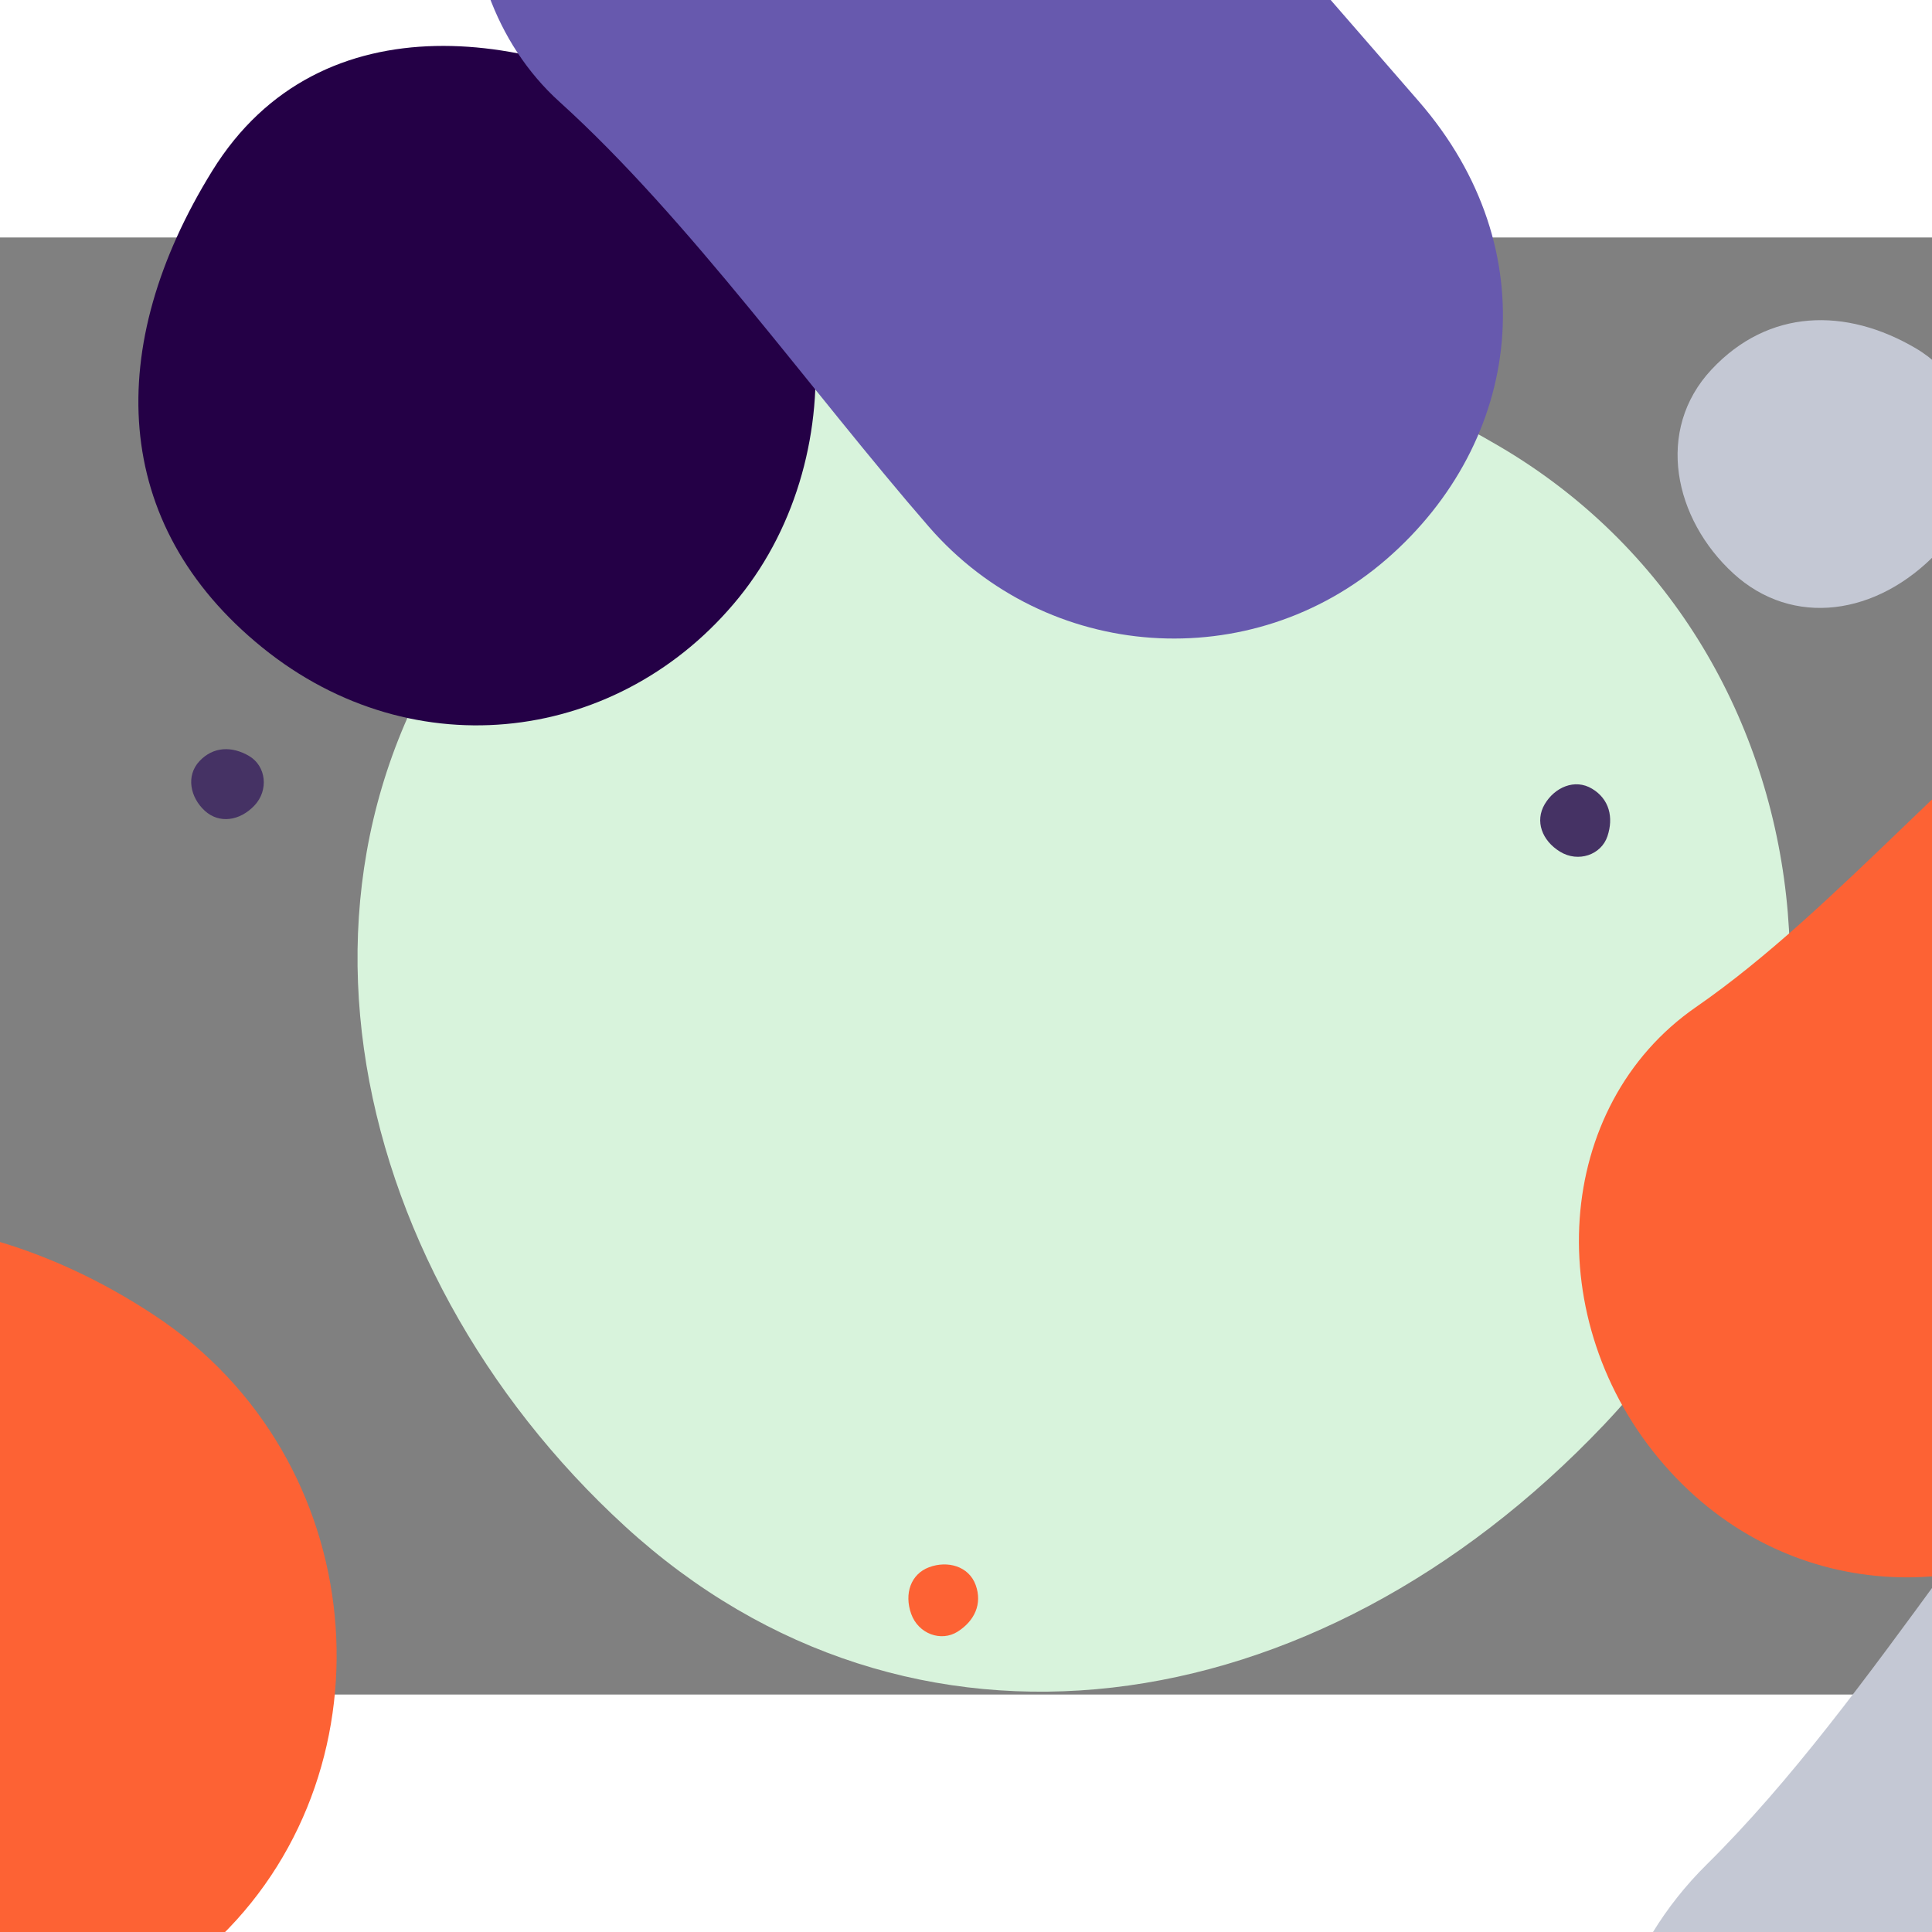 <?xml version="1.0" encoding="UTF-8"?>
<svg width="1000px" height="1000px" viewBox="0 0 1200 905" version="1.1" xmlns="http://www.w3.org/2000/svg" xmlns:xlink="http://www.w3.org/1999/xlink">
    <rect x="0" y="0" width="1200" height="905" fill="#808080" stroke="none"/>
    <!-- Generator: Sketch 55.2 (78181) - https://sketchapp.com -->
    <title>Waimakariri</title>
    <desc>Created with Sketch.</desc>
    <g id="Patterns" stroke="none" stroke-width="1" fill="none" fill-rule="evenodd">
        <g id="Waimakariri" fill-rule="nonzero">
            <g transform="translate(-414, -520)" id="Shape">
                <path d="M1074.836,1477.199 C1313.858,1491.748 1487.03,1305.845 1507.623,1045.643 C1528.216,785.442 1313.858,578.006 1074.836,614.088 C835.815,650.169 659.914,798.209 642.05,1045.643 C624.186,1293.077 835.815,1462.649 1074.836,1477.199 Z" fill="#d8f3dc" transform="translate(1074.995, 983.997) rotate(39) translate(-1074.995, -1043.997) "></path>
                <!-- <path d="M1938.34062,574 C2045.2625,554.625 2139.84062,484.009235 2139.84062,373 C2139.84062,261.990765 2049.626,172 1938.34062,172 C1827.05525,172 1754.47344,273.492187 1736.84062,373 C1719.20781,472.507812 1831.41875,593.375 1938.34062,574 Z" fill="#EFF3F0" transform="translate(1937.420312, 374.032136) rotate(39.000000) translate(-1937.420312, -374.032136) "></path> -->
                <path d="M1838.919,1004 C1991.468,1004 2090.684,1126.383 2115.134,1280.159 C2139.583,1433.936 2115.134,1613.506 2115.134,1759.841 C2115.134,1906.176 2001.24,2036 1838.919,2036 C1676.598,2036 1546.406,1906.465 1562.705,1759.841 C1579.004,1613.217 1546.406,1438.422 1562.705,1280.159 C1579.004,1121.897 1686.37,1004 1838.919,1004 Z" fill="#C4C8D4" transform="translate(1842, 1520) rotate(39) translate(-1842, -1520) "></path>
                <!-- dark purple blob -->
                <path d="M709.986,821.284 C831.626,821.284 920.486,727.04 920.486,610.784 C920.486,494.528 817.337,385.909 709.986,400.284 C602.634,414.659 483.283,483.69 499.486,610.784 C515.689,737.878 588.345,821.284 709.986,821.284 Z" fill="#240046" transform="translate(709.243, 610.142) rotate(39) translate(-709.243, -610.142) "></path>
                <!-- pink blob bottom -->
                <!-- <path d="M909.235616,1480 C947.81643,1480 976,1450.09429 976,1413.20373 C976,1376.31318 943.284362,1341.84597 909.235616,1346.40747 C875.186871,1350.96897 837.33208,1372.8741 842.471233,1413.20373 C847.610386,1453.53337 870.654802,1480 909.235616,1480 Z" fill="#E0436B" transform="translate(909.000000, 1413.000000) rotate(39.000000) translate(-909.000000, -1413.000000) "></path> -->
                
                <!-- <path d="M491.154733,503 C516.491387,503 535,483.360431 535,459.133796 C535,434.90716 513.515103,412.271978 491.154733,415.267592 C468.794363,418.263205 443.9345,432.648663 447.309466,459.133796 C450.684432,485.618928 465.818079,503 491.154733,503 Z" fill="#E0436B" transform="translate(491.000000, 459.000000) rotate(39.000000) translate(-491.000000, -459.000000) "></path> -->
                <!-- small orange dot -->
                <path d="M1009.992,1417.96 C1022.108,1418.697 1030.887,1409.273 1031.93,1396.083 C1032.974,1382.894 1022.108,1372.378 1009.992,1374.207 C997.876,1376.036 988.959,1383.541 988.053,1396.083 C987.148,1408.626 997.876,1417.222 1009.992,1417.96 Z" fill="#FD6234" transform="translate(1000, 1366) rotate(156) translate(-1010, -1396) "></path>
                <!-- green blob -->
                <path d="M1731.39,610 C1795.308,610 1842,560.455 1842,499.338 C1842,438.22 1787.799,381.118 1731.39,388.675 C1674.981,396.232 1612.267,432.523 1620.781,499.338 C1629.295,566.152 1667.473,610 1731.39,610 Z" fill="#5fad56" transform="translate(1731, 499) rotate(39) translate(-1731, -499) "></path>
<!--                 
                <path d="M953.154733,787 C978.491387,787 997,767.360431 997,743.133796 C997,718.90716 975.515103,696.271978 953.154733,699.267592 C930.794363,702.263205 905.9345,716.648663 909.309466,743.133796 C912.684432,769.618928 927.818079,787 953.154733,787 Z" fill="#7252A4" transform="translate(953.000000, 743.000000) rotate(39.000000) translate(-953.000000, -743.000000) "></path>
                <path d="M1026.07033,786 C1037.58699,786 1046,777.072923 1046,766.060816 C1046,755.048709 1036.23414,744.75999 1026.07033,746.121633 C1015.90653,747.483275 1004.60659,754.02212 1006.14067,766.060816 C1007.67474,778.099513 1014.55367,786 1026.07033,786 Z" fill="#7252A4" transform="translate(1026.000000, 766.000000) rotate(39.000000) translate(-1026.000000, -766.000000) "></path> -->
                <!-- <path d="M1409.32668,1651 C1451.20204,1651 1476.58957,1588.0246 1482.47246,1537.27985 C1488.35536,1486.5351 1444.23233,1440.20854 1390.23623,1445.39836 C1336.24013,1450.58817 1298,1486.5351 1298,1537.27985 C1298,1588.0246 1367.45132,1651 1409.32668,1651 Z" fill="#7252A4" transform="translate(1390.500000, 1548.000000) rotate(39.000000) translate(-1390.500000, -1548.000000) "></path> -->

<!--                 
                <path d="M872.930293,1245.66828 C970.408551,1251.60188 1041.03186,1175.78547 1049.43029,1069.66828 C1057.82873,963.551097 970.408551,878.953441 872.930293,893.668284 C775.452035,908.383128 703.715449,968.758128 696.430293,1069.66828 C689.145137,1170.57844 775.452035,1239.73469 872.930293,1245.66828 Z" fill="#F0C933" transform="translate(872.994910, 1068.996896) rotate(39.000000) translate(-872.994910, -1068.996896) "></path>
                <path d="M1876.97554,1177.87678 C1913.87515,1180.12287 1940.60903,1151.4235 1943.7882,1111.25415 C1946.96736,1071.08479 1913.87515,1039.06139 1876.97554,1044.63151 C1840.07593,1050.20163 1812.92062,1073.05585 1810.16288,1111.25415 C1807.40515,1149.45245 1840.07593,1175.63069 1876.97554,1177.87678 Z" fill="#F0C933" transform="translate(1877.000000, 1111.000000) rotate(39.000000) translate(-1877.000000, -1111.000000) "></path> -->

<!--                 
                <path d="M1002.99197,1257.95954 C1015.10826,1258.69706 1023.88655,1249.27339 1024.93045,1236.08345 C1025.97436,1222.89351 1015.10826,1212.37837 1002.99197,1214.20736 C990.875678,1216.03636 981.95901,1223.54073 981.053484,1236.08345 C980.147959,1248.62618 990.875678,1257.22202 1002.99197,1257.95954 Z" fill="#F0C933" transform="translate(1003.000000, 1236.000000) rotate(39.000000) translate(-1003.000000, -1236.000000) "></path>
                <path d="M1917.99197,1226.95954 C1930.10826,1227.69706 1938.88655,1218.27339 1939.93045,1205.08345 C1940.97436,1191.89351 1930.10826,1181.37837 1917.99197,1183.20736 C1905.87568,1185.03636 1896.95901,1192.54073 1896.05348,1205.08345 C1895.14796,1217.62618 1905.87568,1226.22202 1917.99197,1226.95954 Z" fill="#F0C933" transform="translate(1918.000000, 1205.000000) rotate(39.000000) translate(-1918.000000, -1205.000000) "></path> -->

                <!-- <path d="M1029.99598,1200.97977 C1036.05413,1201.34853 1040.44327,1196.63669 1040.96523,1190.04173 C1041.48718,1183.44676 1036.05413,1178.18918 1029.99598,1179.10368 C1023.93784,1180.01818 1019.4795,1183.77036 1019.02674,1190.04173 C1018.57398,1196.31309 1023.93784,1200.61101 1029.99598,1200.97977 Z" fill="#F0C933" transform="translate(1030.000000, 1190.000000) rotate(39.000000) translate(-1030.000000, -1190.000000) "></path>
                <path d="M1330.97554,954.876783 C1367.87515,957.122872 1394.60903,928.423503 1397.7882,888.254146 C1400.96736,848.084789 1367.87515,816.061385 1330.97554,821.631509 C1294.07593,827.201632 1266.92062,850.055846 1264.16288,888.254146 C1261.40515,926.452446 1294.07593,952.630694 1330.97554,954.876783 Z" fill="#453264" transform="translate(1331.000000, 888.000000) rotate(39.000000) translate(-1331.000000, -888.000000) "></path> -->

                <!-- little purple dot on the big blob -->
                <path d="M554.992,880.96 C567.108,881.697 575.887,872.273 576.93,859.083 C577.974,845.894 567.108,835.378 554.992,837.207 C542.876,839.036 533.959,846.541 533.053,859.083 C532.148,871.626 542.876,880.222 554.992,880.96 Z" fill="#453264" transform="translate(555, 859) rotate(39) translate(-555, -859) "></path>
                <path d="M1810.992,1383.96 C1823.108,1384.697 1831.887,1375.273 1832.93,1362.083 C1833.974,1348.894 1823.108,1338.378 1810.992,1340.207 C1798.876,1342.036 1789.959,1349.541 1789.053,1362.083 C1788.148,1374.626 1798.876,1383.222 1810.992,1383.96 Z" fill="#453267" transform="translate(1811, 1362) rotate(39) translate(-1811, -1362) "></path>
                <!-- little purple dot on the big blob -->
                <path d="M1292.992,1003.96 C1305.108,1004.697 1313.887,995.273 1314.93,982.083 C1315.974,968.894 1305.108,958.378 1292.992,960.207 C1280.876,962.036 1271.959,969.541 1271.053,982.083 C1270.148,994.626 1280.876,1003.222 1292.992,1003.96 Z" fill="#453264" transform="translate(1393, 882) rotate(117) translate(-1293, -982) "></path>
                <!-- <path d="M1997.97554,777.876783 C2034.87515,780.122872 2061.60903,751.423503 2064.7882,711.254146 C2067.96736,671.084789 2034.87515,639.061385 1997.97554,644.631509 C1961.07593,650.201632 1933.92062,673.055846 1931.16288,711.254146 C1928.40515,749.452446 1961.07593,775.630694 1997.97554,777.876783 Z" fill="#0F90D1" transform="translate(1998.000000, 711.000000) rotate(39.000000) translate(-1998.000000, -711.000000) "></path> -->
                <!-- 2nd blob left -->
                <path d="M523.5,1795 C660.75,1795 780.492,1672.326 798,1521 C815.508,1369.674 684.195,1231.523 523.5,1247 C362.805,1262.477 249,1369.674 249,1521 C249,1672.326 386.25,1795 523.5,1795 Z" fill="#FD6234" transform="translate(710.285, 1420.406) rotate(39) translate(-824.285, -1300.406) "></path>
                <!-- long orange blob -->
                <path d="M1667.5,668 C1778.785,668 1851.164,757.297 1869,869.5 C1886.836,981.703 1869,1112.727 1869,1219.5 C1869,1326.273 1785.914,1421 1667.5,1421 C1549.086,1421 1454.11,1326.484 1466,1219.5 C1477.89,1112.516 1454.11,984.977 1466,869.5 C1477.89,754.023 1556.215,668 1667.5,668 Z" fill="#FD6234" transform="translate(1739.747, 1044.5) rotate(49) translate(-1679.747, -1044.5) "></path>
                <path d="M1527.467,748.834 C1577.309,751.867 1613.42,713.102 1617.714,658.843 C1622.008,604.585 1577.309,561.329 1527.467,568.853 C1477.625,576.377 1440.945,607.247 1437.22,658.843 C1433.495,710.439 1477.625,745.8 1527.467,748.834 Z" fill="#C4C8D4" transform="translate(1547.5, 658.5) rotate(39) translate(-1527.5, -658.5) "></path>
                <!-- grey low blob -->
                <path d="M348.909,1452.544 C485.493,1460.858 584.448,1354.627 596.216,1205.941 C607.984,1057.254 485.493,938.72 348.909,959.338 C212.326,979.955 111.811,1064.55 101.603,1205.941 C91.395,1347.331 212.326,1444.23 348.909,1452.544 Z" fill="#C4C8D4" transform="translate(29, 1405) rotate(39) translate(-349, -1205) "></path>
                <!-- <path d="M2079.90946,1837.54391 C2216.49309,1845.8578 2315.44837,1739.6273 2327.21601,1590.94072 C2338.98365,1442.25414 2216.49309,1323.71975 2079.90946,1344.33752 C1943.32583,1364.95529 1842.81066,1449.55 1832.60291,1590.94072 C1822.39517,1732.33144 1943.32583,1829.23003 2079.90946,1837.54391 Z" fill="#C4C8D4" transform="translate(2080.000000, 1590.000000) rotate(39.000000) translate(-2080.000000, -1590.000000) "></path> -->
                <path d="M1872.15,637.663 C1889.581,634.498 1905,622.964 1905,604.831 C1905,586.699 1890.293,572 1872.15,572 C1854.007,572 1842.175,588.578 1839.3,604.831 C1836.425,621.085 1854.719,640.828 1872.15,637.663 Z" fill="#EFF3F0" transform="translate(1872, 605) rotate(39) translate(-1872, -605) "></path>
                <!-- <path d="M1591.1692,460.511586 C1601.73354,458.593575 1611.07827,451.603027 1611.07827,440.613762 C1611.07827,429.624497 1602.16467,420.715937 1591.1692,420.715937 C1580.17372,420.715937 1573.00233,430.76307 1571.26013,440.613762 C1569.51793,450.464453 1580.60486,462.429598 1591.1692,460.511586 Z" fill="#EFF3F0" transform="translate(1591.078268, 440.715937) rotate(39.000000) translate(-1591.078268, -440.715937) "></path> -->
                <!-- top purple big blob  -->
                <path d="M1251.5,44 C1362.785,44 1453,134.215 1453,245.5 C1453,356.785 1440,487.648 1453,595.5 C1466,703.352 1362.75,810.477 1251.5,797 C1140.25,783.523 1050,719.602 1050,595.5 C1050,471.398 1050,367.445 1050,245.5 C1050,123.555 1140.215,44 1251.5,44 Z" fill="#6759AE" transform="translate(952.055, 501.076) rotate(139) translate(-1352.055, -421.076) "></path>
            </g>
        </g>
    </g>
</svg>